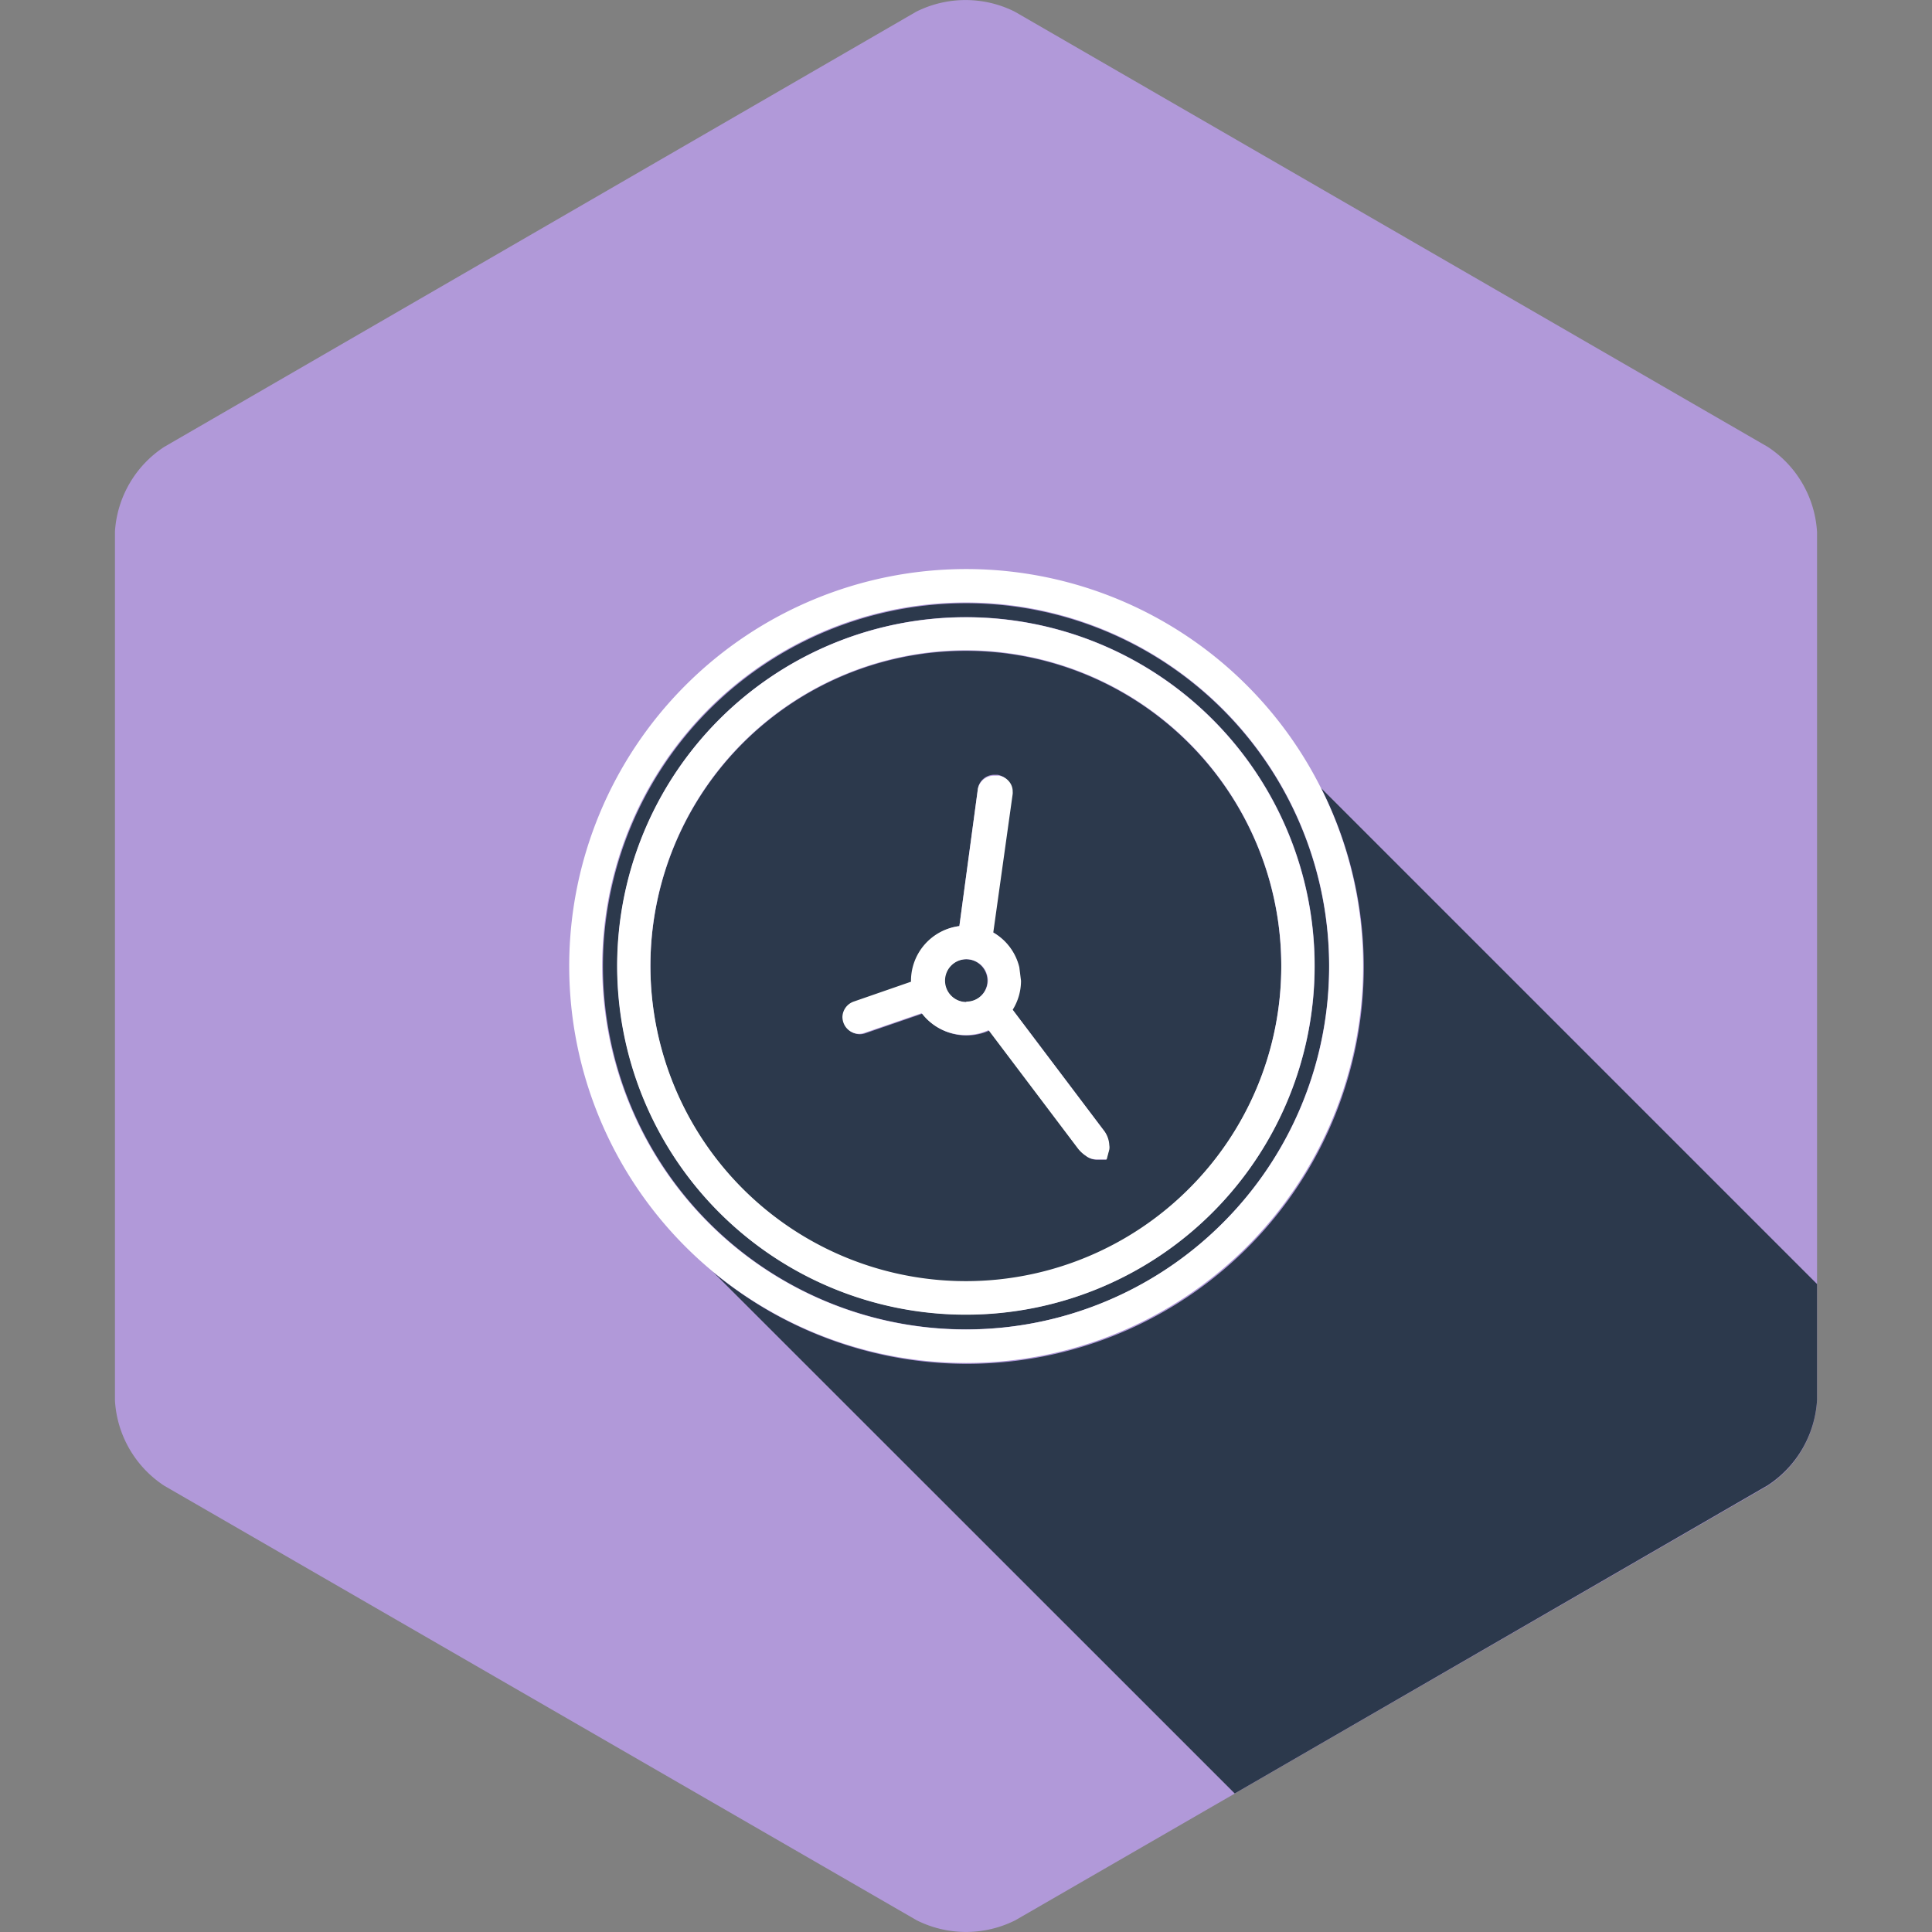 <?xml version="1.0" standalone="no"?><!DOCTYPE svg PUBLIC "-//W3C//DTD SVG 1.1//EN" "http://www.w3.org/Graphics/SVG/1.1/DTD/svg11.dtd"><svg t="1666418483582" class="icon" viewBox="0 0 1024 1024" version="1.1" xmlns="http://www.w3.org/2000/svg" p-id="14371" width="500" height="500" xmlns:xlink="http://www.w3.org/1999/xlink"><rect x="0" y="0" width="1024" height="1024" fill="#808080" stroke="none"/><path d="M60.927 281.686A57.987 57.987 0 0 1 87.062 236.848L485.62 6.207a58.314 58.314 0 0 1 52.27 0L936.938 236.848a57.987 57.987 0 0 1 26.135 45.246v460.138a57.987 57.987 0 0 1-26.135 45.246l-398.803 230.314a58.314 58.314 0 0 1-52.27 0L87.062 787.479A57.987 57.987 0 0 1 60.927 742.233z" fill="#B199D9" p-id="14372"></path><path d="M512 508.406a11.352 11.352 0 1 0 11.352 11.352 11.434 11.434 0 0 0-11.352-11.352zM648.147 648.147a192.419 192.419 0 1 0-136.147 56.435 191.847 191.847 0 0 0 136.147-56.435zM327.177 512a184.823 184.823 0 1 1 184.823 184.741A184.823 184.823 0 0 1 327.177 512z m373.076-94.249a210.305 210.305 0 0 1-322.358 256.368l276.54 276.459 282.502-163.343a57.987 57.987 0 0 0 26.135-45.246v-61.417z m-70.156-23.848a167.182 167.182 0 1 0 49.003 118.097 166.937 166.937 0 0 0-49.003-118.097zM587.71 609.434l-1.388 5.227h-5.472A9.392 9.392 0 0 1 575.459 612.538a16.906 16.906 0 0 1-3.675-3.594l-47.37-62.724a29.32 29.32 0 0 1-35.446-8.984l-30.382 10.454a9.229 9.229 0 0 1-2.94 0.49 8.821 8.821 0 0 1-8.167-6.044 9.556 9.556 0 0 1-0.49-2.859 8.902 8.902 0 0 1 5.962-8.167l30.382-10.372v-0.572a29.238 29.238 0 0 1 25.155-29.32l9.801-72.688a8.739 8.739 0 0 1 8.657-7.514h1.797a8.902 8.902 0 0 1 5.635 3.43 8.167 8.167 0 0 1 1.633 5.064 6.697 6.697 0 0 1 0 1.143l-10.291 73.505a28.993 28.993 0 0 1 14.129 18.376l0.898 7.187a29.075 29.075 0 0 1-4.41 15.354l48.105 63.704a13.803 13.803 0 0 1 3.185 8.167 7.105 7.105 0 0 1 0.082 2.859z" fill="#2C394C" p-id="14373"></path><path d="M512 301.614A210.386 210.386 0 1 0 722.468 512a210.386 210.386 0 0 0-210.468-210.386zM648.147 648.147a192.664 192.664 0 1 1 56.353-136.147 191.929 191.929 0 0 1-56.353 136.147z m-136.147-320.97a184.823 184.823 0 1 0 184.741 184.823 184.823 184.823 0 0 0-184.741-184.823z m118.097 302.92a167.182 167.182 0 1 1 49.003-118.097 166.529 166.529 0 0 1-49.003 118.097zM536.747 535.195a29.075 29.075 0 0 0 4.41-15.354l-0.898-7.187A28.993 28.993 0 0 0 526.456 494.277l10.291-73.505a6.697 6.697 0 0 0 0-1.143 8.167 8.167 0 0 0-1.633-5.064 8.902 8.902 0 0 0-5.635-3.43h-2.205a8.739 8.739 0 0 0-8.984 7.024l-9.801 72.688a29.238 29.238 0 0 0-25.645 28.912v0.572L452.461 530.866a8.902 8.902 0 0 0-5.962 8.167 9.556 9.556 0 0 0 0.49 2.859 8.821 8.821 0 0 0 8.167 6.044 9.229 9.229 0 0 0 2.94-0.49l30.382-10.454a29.32 29.32 0 0 0 35.446 8.984l47.37 62.724A16.906 16.906 0 0 0 575.459 612.538a9.392 9.392 0 0 0 5.635 1.96h5.472l1.388-5.227a7.105 7.105 0 0 0 0-2.287 13.803 13.803 0 0 0-3.185-8.167z m-24.502-4.084a11.352 11.352 0 1 1 11.352-11.352A11.352 11.352 0 0 1 512 530.866z" fill="#FFFFFF" p-id="14374"></path></svg>